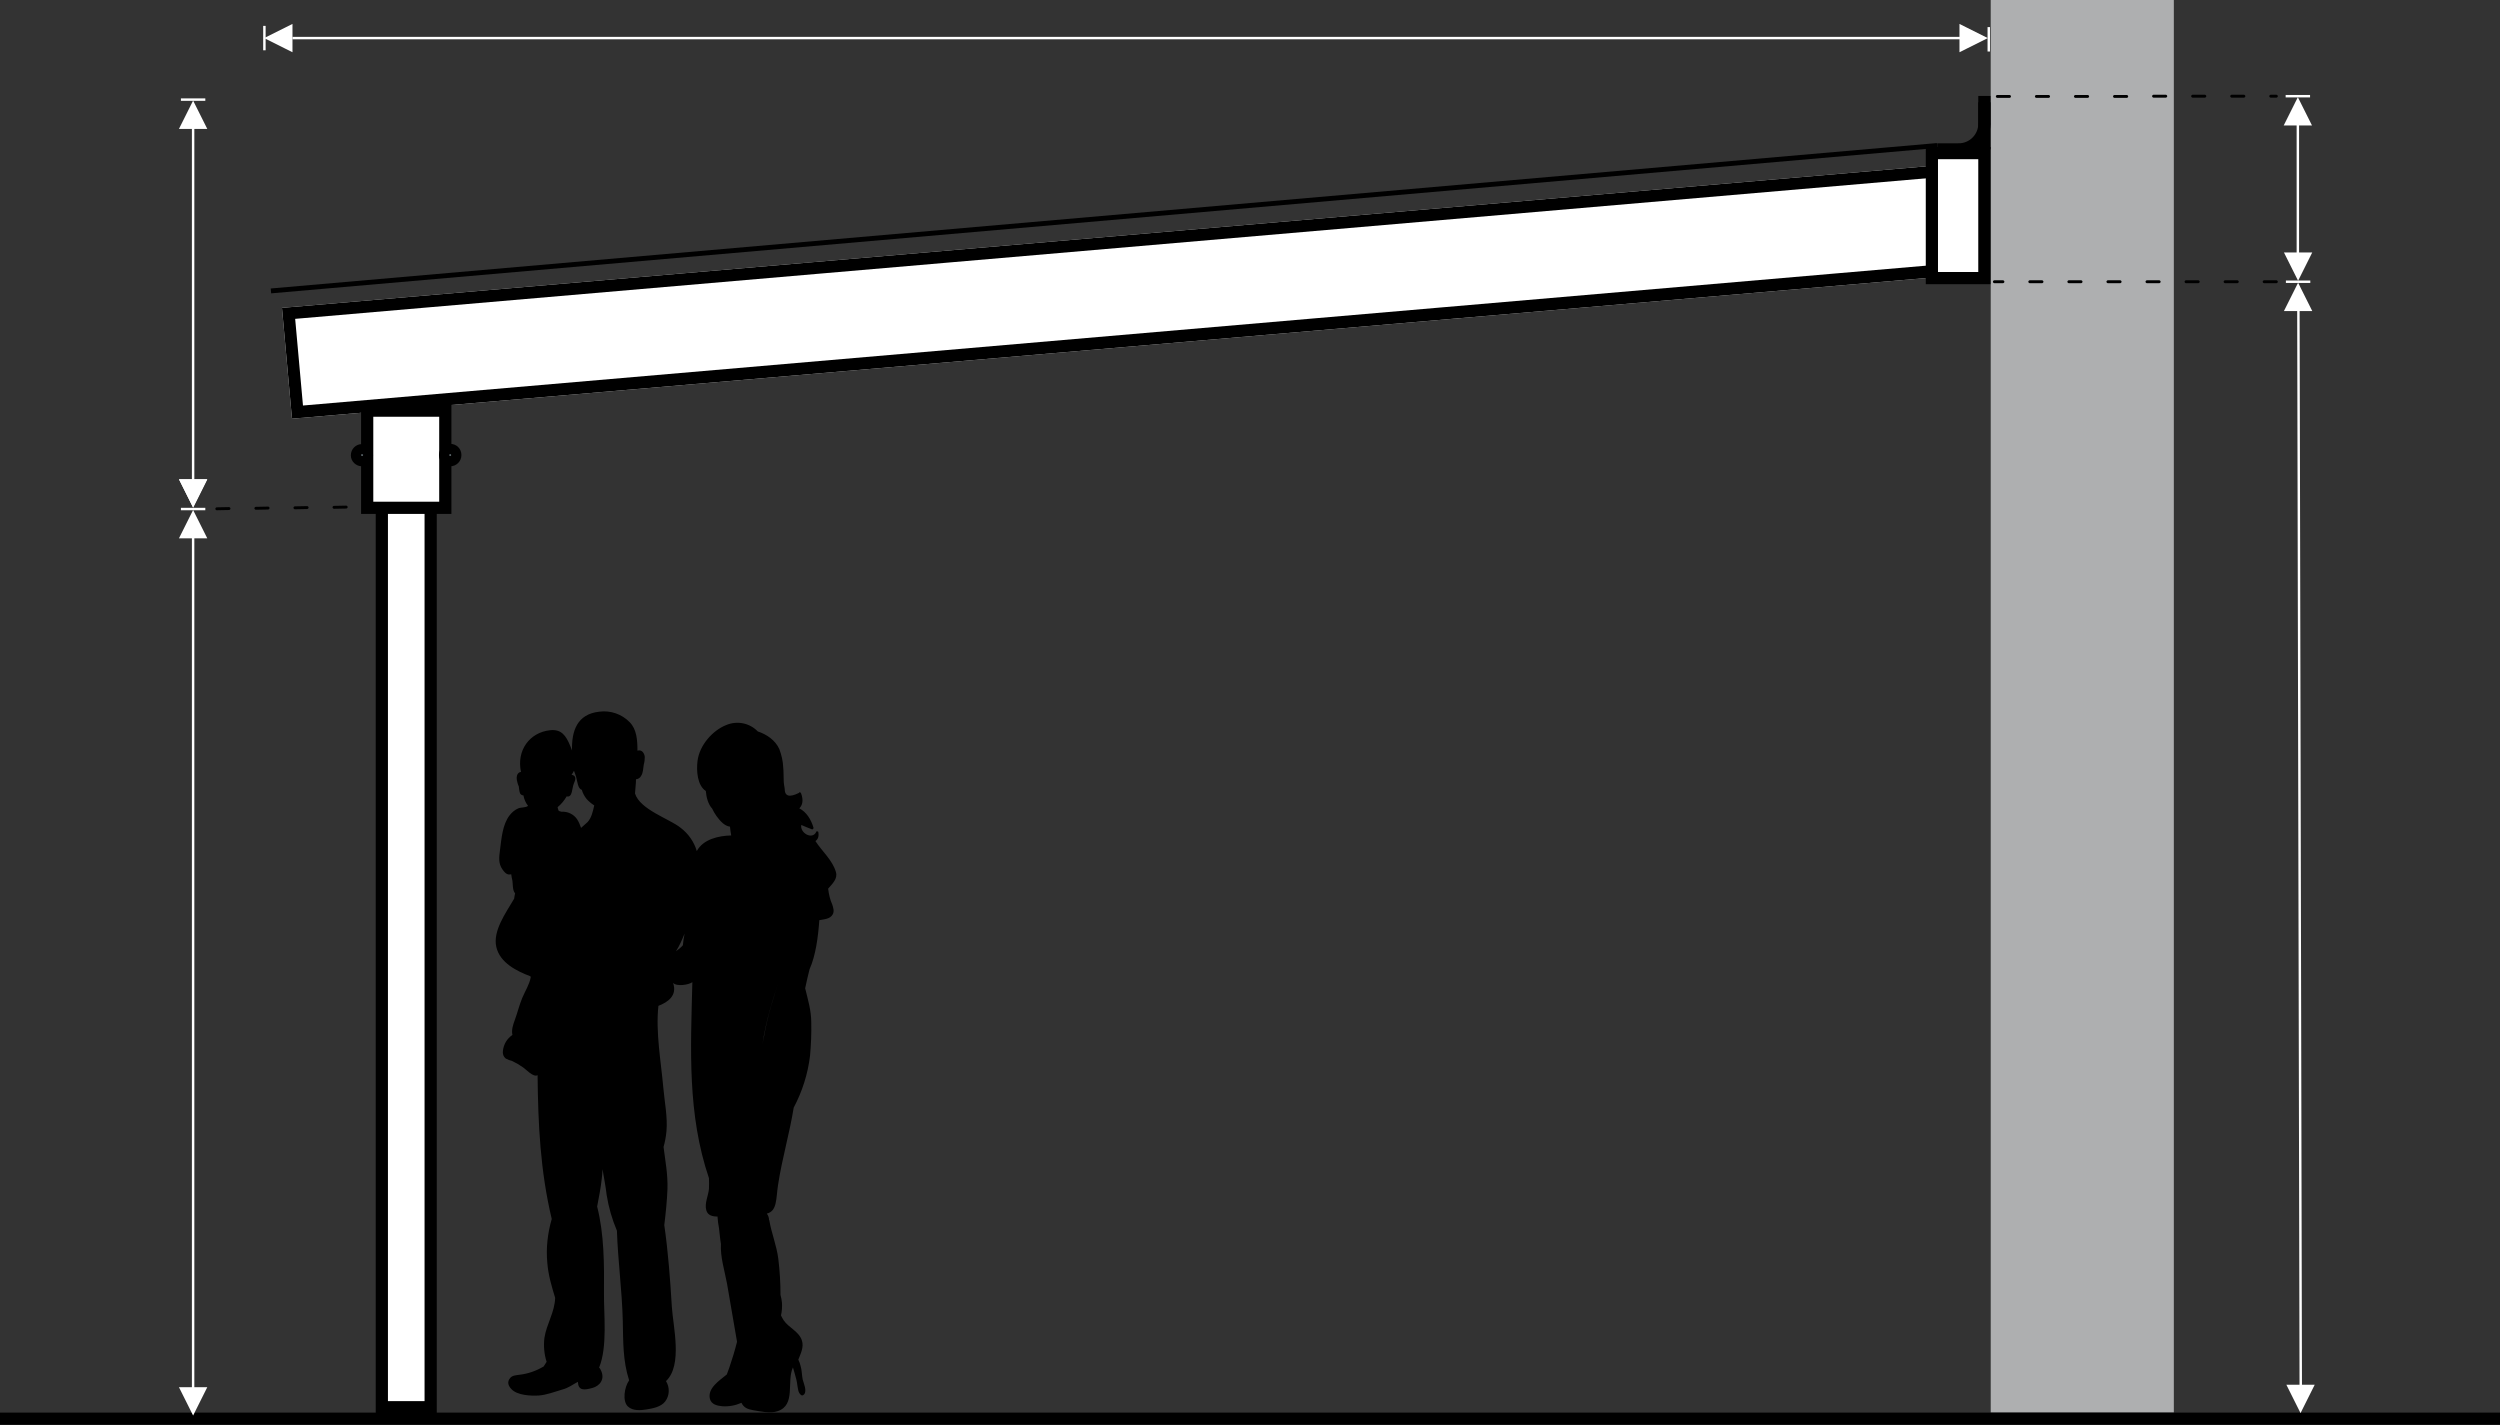 <?xml version="1.0" encoding="utf-8"?>
<!-- Generator: Adobe Illustrator 22.0.1, SVG Export Plug-In . SVG Version: 6.00 Build 0)  -->
<svg version="1.1" id="Ebene_1" xmlns="http://www.w3.org/2000/svg" xmlns:xlink="http://www.w3.org/1999/xlink" x="0px" y="0px"
	 viewBox="0 0 1024 583.6" style="enable-background:new 0 0 1024 583.6;" xml:space="preserve">
<rect x="0" y="0" width="1024" height="583.6" fill="#333333" stroke="none"/>
<style type="text/css">
	.st0{fill:#FFFFFF;}
	.st1{fill:#AEAFB0;}
	.st2{fill:#606B71;}
	.st3{fill:none;}
</style>
<path class="st0" d="M119.6,171.5l-4.1-45.4l688.9-59.3l4.1,45.4L119.6,171.5z"/>
<title>Technische Zeichnung, Ohne Sparrenklaue 3</title>
<rect x="815.4" y="0" class="st1" width="75" height="578.6"/>
<path class="st2" d="M0,581.1L0,581.1z"/>
<g>
	<g>
		<g>
			<rect y="578.6" width="1024" height="5"/>
		</g>
	</g>
</g>
<path d="M119.6,171.5l-4.1-45.4l688.9-59.3l4.1,45.4L119.6,171.5z M120.9,130.6l3.2,35.5L803,107.6l-3.2-35.5L120.9,130.6z"/>
<rect x="791.3" y="62.7" class="st0" width="21.5" height="51.3"/>
<path d="M815.3,116.4h-26.5V60.2h26.5V116.4z M793.8,111.4h16.5V65.2h-16.5V111.4z"/>
<rect x="156.4" y="197.4" class="st0" width="20" height="379"/>
<path d="M178.9,578.9h-25v-384h25V578.9z M158.9,573.9h15v-374h-15V573.9z"/>
<rect x="150.4" y="168.3" class="st0" width="32" height="39.8"/>
<path d="M184.9,210.5h-37v-44.8h37V210.5z M152.9,205.5h27v-34.8h-27V205.5z"/>
<g>
	<g>
		<g>
			<path class="st2" d="M146.2,186.4c0-1.1,0.9-2.1,2.1-2.1c1.1,0,2.1,0.9,2.1,2.1s-0.9,2.1-2.1,2.1l0,0
				C147.2,188.5,146.2,187.6,146.2,186.4"/>
			<path d="M148.3,191c-2.5,0-4.6-2-4.6-4.5l0,0c0-2.5,2-4.6,4.5-4.6s4.6,2,4.6,4.5C152.9,188.9,150.8,191,148.3,191z M147.9,186.4
				c0,0.2,0.2,0.4,0.4,0.4l0,0c0.2,0,0.4-0.2,0.4-0.4H147.9z M148.3,186c-0.2,0-0.4,0.2-0.4,0.4l0,0h0.9
				C148.7,186.2,148.5,186,148.3,186z"/>
			<path class="st2" d="M182.4,186.4c0-1.1,0.9-2.1,2.1-2.1s2.1,0.9,2.1,2.1c0,1.1-0.9,2.1-2.1,2.1l0,0
				C183.3,188.5,182.4,187.6,182.4,186.4"/>
			<path d="M184.4,191c-2.5,0-4.6-2-4.6-4.6s2-4.6,4.6-4.6s4.6,2,4.6,4.6S186.9,191,184.4,191z M184.4,186c-0.2,0-0.4,0.2-0.4,0.4
				s0.2,0.4,0.4,0.4s0.4-0.2,0.4-0.4S184.7,186,184.4,186z"/>
			<line class="st3" x1="111" y1="119.1" x2="793.6" y2="59.7"/>
			
				<rect x="109.7" y="88.4" transform="matrix(0.996 -8.692719e-02 8.692719e-02 0.996 -6.059 39.655)" width="685.2" height="2"/>
			<path d="M802.3,63.7v-5c4.4,0,8-3.6,8-8h5C815.3,57.8,809.5,63.7,802.3,63.7z"/>
			<rect x="810.3" y="41.9" width="5" height="9"/>
			<rect x="793.5" y="58.7" width="9" height="5"/>
			<line class="st3" x1="812.8" y1="39.3" x2="812.8" y2="61.2"/>
			<rect x="810.3" y="39.3" width="5" height="21.9"/>
		</g>
	</g>
</g>
<path class="st0" d="M942.3,568.9l-1-447L942.3,568.9z"/>
<rect x="941.4" y="121.9" transform="matrix(1 -2.191243e-03 2.191243e-03 1 -0.755 2.065)" class="st0" width="1" height="447"/>
<polygon class="st0" points="942.3,577.6 947.3,567.6 937.3,567.6 "/>
<path class="st0" d="M942.3,578.8l-5.8-11.6h11.6L942.3,578.8z M938.2,568.1l4.2,8.4l4.2-8.4H938.2z"/>
<polygon class="st0" points="941.3,116.9 936.3,126.9 946.3,126.9 "/>
<path class="st0" d="M947.1,127.4h-11.6l5.8-11.6L947.1,127.4z M937.1,126.4h8.4l-4.2-8.4L937.1,126.4z"/>
<path class="st2" d="M936.3,115.4L936.3,115.4z"/>
<rect x="936.3" y="114.9" class="st0" width="10" height="1"/>
<polygon class="st0" points="941.2,40.9 936.2,50.9 946.2,50.9 "/>
<path class="st0" d="M947,51.4h-11.6l5.8-11.6L947,51.4z M937,50.4h8.4l-4.2-8.4L937,50.4z"/>
<path class="st2" d="M936.2,39.4L936.2,39.4z"/>
<rect x="936.2" y="38.9" class="st0" width="10" height="1"/>
<path class="st0" d="M941.2,103.9L941.2,103.9z"/>
<rect x="940.7" y="50.9" class="st0" width="1" height="53"/>
<polygon class="st0" points="941.3,113.9 946.3,103.9 936.3,103.9 "/>
<path class="st0" d="M941.3,115l-5.8-11.6h11.6L941.3,115z M937.1,104.4l4.2,8.4l4.2-8.4H937.1z"/>
<path class="st0" d="M119.8,15.6L119.8,15.6z"/>
<rect x="119.8" y="15.1" class="st0" width="683.3" height="1"/>
<polygon class="st0" points="813.1,15.6 803.1,10.6 803.1,20.6 "/>
<path class="st0" d="M802.6,21.4V9.8l11.6,5.8L802.6,21.4z M803.6,11.4v8.4l8.4-4.2L803.6,11.4z"/>
<path class="st0" d="M814.6,21.1L814.6,21.1z"/>
<rect x="814.1" y="11.1" class="st0" width="1" height="10"/>
<polygon class="st0" points="109.3,15.6 119.3,20.6 119.3,10.6 "/>
<path class="st0" d="M119.8,21.4l-11.6-5.8l11.6-5.8V21.4z M110.4,15.6l8.4,4.2v-8.4L110.4,15.6z"/>
<path class="st0" d="M108.3,20.6L108.3,20.6z"/>
<rect x="107.8" y="10.6" class="st0" width="1" height="10"/>
<polygon class="st0" points="79.1,42.3 74.1,52.3 84.1,52.3 "/>
<path class="st0" d="M84.9,52.8H73.3l5.8-11.6L84.9,52.8z M74.9,51.8h8.4l-4.2-8.4L74.9,51.8z"/>
<polygon class="st0" points="79.1,206.8 84.1,196.8 74.1,196.8 "/>
<path class="st0" d="M79.1,207.9l-5.8-11.6h11.6L79.1,207.9z M74.9,197.3l4.2,8.4l4.2-8.4H74.9z"/>
<path class="st2" d="M79.1,198.8L79.1,198.8z"/>
<rect x="78.6" y="52.4" class="st0" width="1" height="146.4"/>
<path class="st0" d="M74.1,40.8L74.1,40.8z"/>
<rect x="74.1" y="40.3" class="st0" width="10" height="1"/>
<polygon class="st0" points="79.1,206.8 84.1,196.8 74.1,196.8 "/>
<path class="st0" d="M79.1,207.9l-5.8-11.6h11.6L79.1,207.9z M74.9,197.3l4.2,8.4l4.2-8.4H74.9z"/>
<path class="st2" d="M79.1,569.7L79.1,569.7z"/>
<rect x="78.6" y="220" class="st0" width="1" height="349.7"/>
<polygon class="st0" points="79.1,210 74.1,220 84.1,220 "/>
<path class="st0" d="M84.9,220.5H73.3l5.8-11.6L84.9,220.5z M74.9,219.5h8.4l-4.2-8.4L74.9,219.5z"/>
<path class="st0" d="M74.1,208.5L74.1,208.5z"/>
<rect x="74.1" y="208" class="st0" width="10" height="1"/>
<polygon class="st0" points="79.1,578.7 84.1,568.7 74.1,568.7 "/>
<path class="st0" d="M79.1,579.8l-5.8-11.6h11.6L79.1,579.8z M74.9,569.2l4.2,8.4l4.2-8.4H74.9z"/>
<path class="st2" d="M35.2,580.6L35.2,580.6z"/>
<path class="st2" d="M816.8,115.4L816.8,115.4z"/>
<path d="M932.4,116h-5c-0.3,0-0.6-0.3-0.6-0.6s0.3-0.6,0.6-0.6h5c0.3,0,0.6,0.3,0.6,0.6S932.7,116,932.4,116z M916.4,116h-5
	c-0.3,0-0.6-0.3-0.6-0.6s0.3-0.6,0.6-0.6h5c0.3,0,0.6,0.3,0.6,0.6S916.7,116,916.4,116z M900.4,116h-5c-0.3,0-0.6-0.3-0.6-0.6
	s0.3-0.6,0.6-0.6h5c0.3,0,0.6,0.3,0.6,0.6S900.7,116,900.4,116z M884.4,116h-5c-0.3,0-0.6-0.3-0.6-0.6s0.3-0.6,0.6-0.6h5
	c0.3,0,0.6,0.3,0.6,0.6S884.7,116,884.4,116z M868.4,116h-5c-0.3,0-0.6-0.3-0.6-0.6s0.3-0.6,0.6-0.6h5c0.3,0,0.6,0.3,0.6,0.6
	S868.7,116,868.4,116z M852.4,116h-5c-0.3,0-0.6-0.3-0.6-0.6s0.3-0.6,0.6-0.6h5c0.3,0,0.6,0.3,0.6,0.6S852.7,116,852.4,116z
	 M836.4,116h-5c-0.3,0-0.6-0.3-0.6-0.6s0.3-0.6,0.6-0.6h5c0.3,0,0.6,0.3,0.6,0.6S836.7,116,836.4,116z M820.4,116h-3.5
	c-0.3,0-0.6-0.3-0.6-0.6s0.3-0.6,0.6-0.6h3.5c0.3,0,0.6,0.3,0.6,0.6S820.7,116,820.4,116z"/>
<path class="st2" d="M88.8,208.4l57.4-0.7L88.8,208.4z"/>
<path d="M88.8,209c-0.3,0-0.6-0.3-0.6-0.6s0.3-0.6,0.6-0.6l5-0.1c0.3,0,0.6,0.3,0.6,0.6s-0.3,0.6-0.6,0.6L88.8,209L88.8,209z
	 M104.8,208.8c-0.3,0-0.6-0.3-0.6-0.6s0.3-0.6,0.6-0.6l5-0.1c0.4,0,0.6,0.3,0.6,0.6s-0.3,0.6-0.6,0.6L104.8,208.8L104.8,208.8z
	 M120.8,208.6c-0.3,0-0.6-0.3-0.6-0.6s0.3-0.6,0.6-0.6l5-0.1c0.3,0,0.6,0.3,0.6,0.6s-0.3,0.6-0.6,0.6L120.8,208.6L120.8,208.6z
	 M136.8,208.4c-0.3,0-0.6-0.3-0.6-0.6s0.3-0.6,0.6-0.6l5-0.1c0.3,0,0.6,0.3,0.6,0.6s-0.3,0.6-0.6,0.6L136.8,208.4L136.8,208.4z"/>
<path class="st2" d="M818.1,39.5l114.3-0.2L818.1,39.5z"/>
<path d="M818.1,40.1c-0.3,0-0.6-0.3-0.6-0.6s0.3-0.6,0.6-0.6h5l0,0c0.3,0,0.6,0.3,0.6,0.6s-0.3,0.6-0.6,0.6H818.1L818.1,40.1z
	 M834.1,40.1c-0.3,0-0.6-0.3-0.6-0.6s0.3-0.6,0.6-0.6h5l0,0c0.3,0,0.6,0.3,0.6,0.6s-0.3,0.6-0.6,0.6H834.1L834.1,40.1z M850.1,40.1
	c-0.3,0-0.6-0.3-0.6-0.6s0.3-0.6,0.6-0.6h5l0,0c0.3,0,0.6,0.3,0.6,0.6s-0.3,0.6-0.6,0.6H850.1L850.1,40.1z M866.1,40.1
	c-0.3,0-0.6-0.3-0.6-0.6s0.3-0.6,0.6-0.6h5l0,0c0.3,0,0.6,0.3,0.6,0.6s-0.3,0.6-0.6,0.6H866.1L866.1,40.1z M882.1,40
	c-0.3,0-0.6-0.3-0.6-0.6s0.3-0.6,0.6-0.6h5l0,0c0.3,0,0.6,0.3,0.6,0.6s-0.3,0.6-0.6,0.6H882.1L882.1,40z M898.1,40
	c-0.3,0-0.6-0.3-0.6-0.6s0.3-0.6,0.6-0.6h5l0,0c0.3,0,0.6,0.3,0.6,0.6s-0.3,0.6-0.6,0.6H898.1L898.1,40z M914.1,40
	c-0.3,0-0.6-0.3-0.6-0.6s0.3-0.6,0.6-0.6h5l0,0c0.3,0,0.6,0.3,0.6,0.6s-0.3,0.6-0.6,0.6H914.1L914.1,40z M930.1,40
	c-0.3,0-0.6-0.3-0.6-0.6s0.3-0.6,0.6-0.6h2.3l0,0c0.3,0,0.6,0.3,0.6,0.6s-0.3,0.6-0.6,0.6H930.1L930.1,40z"/>
<path id="_Zusammengesetzter_Pfad_" d="M339.2,364c1.7-2,4-4,3.2-6.8c-1.4-4.9-5.8-8.6-8.4-12.7c1-0.7,1.5-1.8,1.2-3.6
	c0-0.3-0.3-0.4-0.6-0.4c-0.2,0-0.3,0.1-0.3,0.3c-1.6,3.3-6.7,0.4-6.1-2.9c1.5,0.6,2.9,1.3,4.4,1.8h0.1c0.3,0,0.5-0.3,0.5-0.6V339
	c-1-3.4-2.9-6.4-5.8-7.9c1.3-1.3,1.8-3.3,0.7-6.2c-0.2-0.4-0.7-0.6-0.9-0.1c-3.9,1.9-5.8,1.4-5.8-1.8c-0.2-1.2-0.4-2.3-0.4-3.5
	c-0.1-1.7,0-3.5-0.2-5.2c-0.1-2.6-0.7-5.1-1.6-7.5c-1.7-3.7-5.2-6-8.8-7.2l0,0c-3.4-3.5-8.5-4.5-13-2.6c-5.5,2.2-10.9,8.2-11.7,14.7
	c-0.5,4-0.1,10,3.4,12.3c0.2,2.6,1,5.5,2.6,7.2c0.5,1.1,1.1,2.1,1.8,3.1c1.5,2,3.2,4,5.5,4.3l0,0c0.1,1.2,0.3,2.4,0.5,3.6
	c-5,0.1-11.5,1.5-14.1,6.4c-1.1-3.8-3.5-7.2-6.7-9.6c-4.5-3.6-16.6-7.4-18.6-14c0.1-2,0.4-3.9,0.4-5.8c0.9-0.1,1.7-0.6,2.1-1.4
	c0.9-1.4,0.8-3.1,1.1-4.7c0.3-1,0.4-2.1,0.4-3.1c-0.2-1.5-1.1-2.9-2.7-2.6c-0.1,0-0.2,0-0.3,0.1c0-4.4-0.3-8.8-3.2-11.7
	c-3.2-3.3-7.8-4.9-12.4-4.3c-9.2,1-11.4,8-11.2,15.9c-0.2-0.6-0.5-1.2-0.7-1.8c-1.8-4.4-3.7-7-8.3-6.5c-8.4,0.9-13.8,8.3-11.9,17.1
	c-0.3,0-0.5,0.1-0.7,0.2c-1,0.6-1.2,1.9-1,3.1c0.2,0.9,0.4,1.8,0.8,2.6c0.1,1,0.2,1.9,0.5,2.8c0.2,0.5,0.8,0.9,1.4,0.9
	c0.3,1.6,0.9,3,1.9,4.3c-1.2,0.8-2.7,0.5-4,1c-1.4,0.6-2.6,1.6-3.6,2.9c-2.9,3.8-3.3,9.5-3.9,14.2c-0.4,2.9-0.7,5.5,1,7.9
	c1.4,2,2.3,2.3,3.6,2c0.1,0.9,0.3,1.8,0.5,2.7c0.2,1.4,0,3.7,1,5l0.1,0.1c-0.2,0.7-0.3,1.5-0.4,2.2c-3.6,6.1-8.8,13.3-7.3,19.8
	s8.4,9.9,14,12c0,0.1,0,0.2,0.1,0.4c-0.6,3.1-2.3,5.6-3.5,8.5s-1.9,5.9-3,8.9c-0.7,1.9-1.5,4.2-1,6.2c-2.2,1.5-3.6,3.8-3.9,6.5
	c-0.2,1.2,0.2,2.4,1.2,3.2c0.8,0.4,1.7,0.8,2.6,1c1.5,0.7,2.9,1.5,4.3,2.5c1.3,0.8,4.3,4.3,6.1,3.3c0.2,20,1.1,39.2,5.8,58.9
	c-1.7,5.9-2.4,12-1.8,18.1c0.4,5,1.8,9.6,3.2,14.2l0,0c-0.2,6-3.5,10.6-4.4,16.4c-0.4,3.3-0.1,6.7,0.9,9.8c-0.4,0.6-0.8,1.2-1.2,1.9
	l0,0c-3,1.8-6.4,3-9.9,3.4c-1.2,0.2-2.9,0.2-3.8,1.3c-1.4,1.6-0.8,3.2,0.4,4.5c2.4,2.7,8.2,2.9,11.3,2.7s6.4-1.5,9.5-2.4
	c2.7-0.7,4.4-2.1,6.5-3.2c0.2,3.6,2.4,3.5,6,2.5c2.9-0.8,5.4-3.6,3.3-7.5c-0.1-0.3-0.3-0.6-0.6-0.8c3.5-8.6,1.9-21.9,2-30.4
	c0.1-11.9,0.1-24.2-2.8-35.6c0.7-3.8,1.5-7.6,1.9-11.5c0.1-1.3,0.3-2.5,0.3-3.8c0.6,3.6,1.3,7.1,1.7,10.6c0.8,5,2.2,9.9,4.2,14.6
	c0.4,12.3,2.1,24.5,2.4,36.9c0.2,8.8,0,16.3,2.6,24.4c-2,2.8-2.8,8.6-0.5,10.7c2,1.9,5.3,1.6,7.7,1.2s5.9-1,7.6-3.3
	c1.8-2.4,1.9-5.7,0.3-8.3c6.9-6.5,2.9-22.3,2.4-30.4c-0.7-11.4-1.5-22.4-3.1-33.5c0.6-4.9,1.1-9.8,1.3-14.7
	c0.2-6.2-0.9-11.6-1.6-17.3c0.6-2.1,1-4.3,1.2-6.5c0.5-5.8-0.8-12-1.3-17.8c-0.9-10.3-3.2-22.8-2-33.5c3.9-1.5,7.8-4.2,6-9.4
	c1.5,1.6,6.4,0.8,7.9-0.3c-0.7,27.6-2.1,54,6.8,80.3c0,1.5,0.1,2.9,0,4.3c-0.2,2.7-1.9,6-1.1,8.8c0.6,2.2,2.6,2.6,4.6,2.6
	c0.1,1.6,0.3,3.2,0.6,4.7c0.3,2.1,0.4,4.3,0.8,6.5c-0.3,5.4,1.5,10.9,2.5,16.3c1.4,7.9,2.7,15.9,4.1,23.8c-0.9,3.6-2,7.2-3.2,10.7
	c-0.3,0.8-0.7,1.8-1,2.7c-3.1,2.5-8,5.7-6.9,10c0.6,2.3,3,2.8,5,3c2.7,0.2,5.4-0.3,7.9-1.4c1,2,2.5,2.6,4.7,3
	c3.1,0.5,7.1,1.5,10.2,0.4c7.5-2.6,3.5-12.1,6.2-17.9c0.5,1.7,1,3.4,1.4,5c0.4,1.4,0.5,4.4,1.2,5.5c0.5,0.7,1.1,1.5,2,0.5
	c1.2-1.4-0.2-4.5-0.6-6c-0.4-1.9-0.3-3.8-0.9-5.7c-0.2-0.8-0.5-1.7-0.9-2.5c1-2.5,2.3-5.1,1.5-7.7c-1.1-3.8-5.4-5.3-7.5-8.4
	c-0.4-0.7-0.8-1.3-1.1-2c0.4-1.7,0.5-3.5,0.4-5.2c-0.1-1.1-0.3-2.1-0.6-3.2c0-4.9-0.3-9.9-0.9-14.8c-0.7-5.5-2.8-10.5-3.7-15.8
	c0,0,0-0.1-0.1-0.1c0-0.9-0.3-1.8-0.9-2.6c4.3-1.1,3.7-6,4.6-11.8c1.6-10.6,4.7-21,6.4-31.6c3.5-6.6,5.8-13.8,6.7-21.3
	c0.4-4.5,0.6-9,0.5-13.5c0-5.1-1.4-9.5-2.5-14.1c0.5-2.6,1.2-5.3,1.8-7.8c2.5-5.6,3.5-13.1,4-20.1l0,0c2-0.4,4.4-0.4,5.5-2.4
	c0.7-1.3,0.2-2.7-0.2-4C340,368.6,339.5,366.3,339.2,364z M220,429.5c0-0.2,0-0.4,0-0.6l0,0V429.5z M240.7,336.7
	c-0.9,0.9-1.9,1.6-2.7,2.4c-0.4-1.2-0.9-2.4-1.6-3.5c-1.4-2.1-3.9-3.3-6.4-3.1c-0.3-0.1-0.7-0.2-1-0.3h-0.1c-0.3-0.5-0.4-1-0.5-1.6
	c1.5-1.2,2.7-2.7,3.7-4.4c2.5,0.6,2.1-3.4,3-5.4c0.5-1.1,1.1-2.7-0.4-3.3c-0.2-0.1-0.4-0.1-0.6-0.1c0.4-0.6,0.7-1.1,1-1.7
	c0.3,0.9,0.7,1.8,0.9,2.6c0.5,1.8,0.7,4.8,2.3,5.2c0.4,1.4,1.1,2.7,2,3.8c0.9,1,2,1.9,3.1,2.6C242.8,332.5,242.3,334.9,240.7,336.7
	L240.7,336.7z M279.7,387.2L279.7,387.2c-0.8,0.9-1.8,1.7-2.8,2.4c0.7-1.1,1.3-2.2,1.9-3.5s1.1-2.4,1.6-3.7
	C280.1,384.1,279.8,385.7,279.7,387.2L279.7,387.2z M313,424.2c-0.1,0.7-0.3,1.3-0.4,2c-0.1,0.6-0.2,1.1-0.3,1.7
	c1.3-9.5,4.3-18.8,7.3-27.7C317,408,314.4,416,313,424.2L313,424.2z"/>
</svg>
